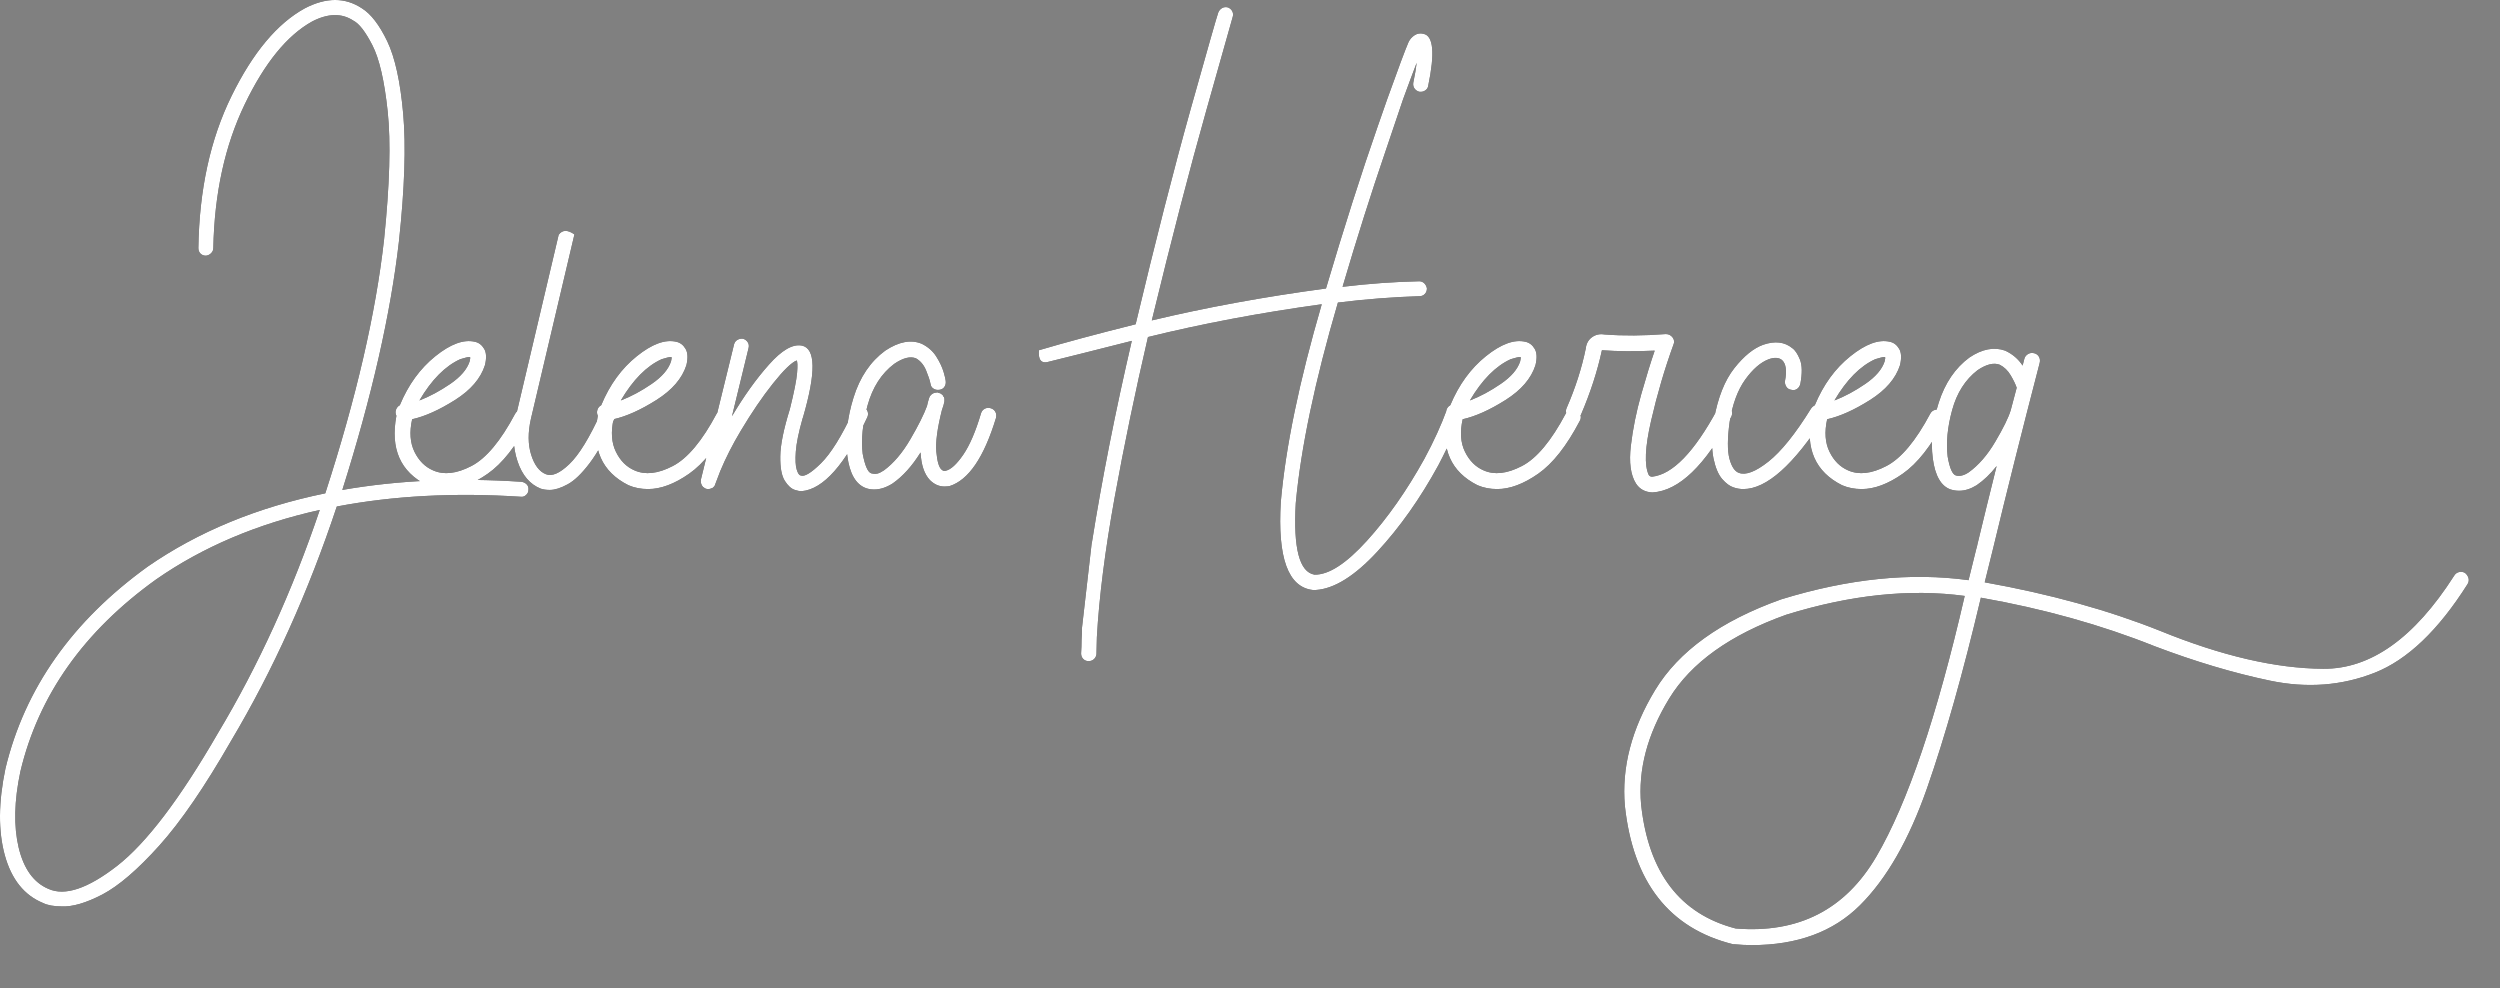 <?xml version="1.0" encoding="UTF-8"?>
<svg width="43px" height="17px" viewBox="0 0 43 17" version="1.1" xmlns="http://www.w3.org/2000/svg" xmlns:xlink="http://www.w3.org/1999/xlink">
    <rect x="0" y="0" width="43" height="17" fill="#808080" stroke="none"/>
    <!-- Generator: Sketch 62 (91390) - https://sketch.com -->
    <title>JelenaHerceg</title>
    <desc>Created with Sketch.</desc>
    <defs>
        <path d="M1.061,15.59 C1.247,15.599 1.48,15.531 1.761,15.385 C2.041,15.238 2.367,14.958 2.738,14.546 C3.11,14.133 3.522,13.531 3.976,12.74 C4.699,11.525 5.304,10.182 5.793,8.712 C6.764,8.527 7.819,8.47 8.957,8.544 C8.991,8.549 9.021,8.539 9.048,8.514 C9.075,8.49 9.089,8.461 9.089,8.427 C9.093,8.387 9.084,8.356 9.059,8.331 C9.035,8.307 9.006,8.292 8.971,8.287 C7.868,8.214 6.84,8.26 5.888,8.427 C6.396,6.82 6.72,5.394 6.862,4.149 C6.96,3.241 6.984,2.511 6.935,1.959 C6.886,1.407 6.795,0.991 6.661,0.71 C6.526,0.43 6.381,0.24 6.225,0.143 C5.937,-0.048 5.61,-0.048 5.243,0.143 C4.77,0.402 4.35,0.903 3.984,1.648 C3.617,2.393 3.427,3.265 3.412,4.266 C3.412,4.305 3.424,4.337 3.449,4.362 C3.473,4.386 3.505,4.398 3.544,4.398 C3.578,4.393 3.608,4.379 3.632,4.354 C3.656,4.33 3.669,4.301 3.669,4.266 C3.688,3.324 3.869,2.499 4.211,1.791 C4.552,1.083 4.938,0.609 5.368,0.37 C5.641,0.228 5.878,0.223 6.078,0.355 C6.176,0.404 6.285,0.544 6.404,0.776 C6.524,1.008 6.612,1.388 6.668,1.915 C6.724,2.443 6.703,3.177 6.606,4.12 C6.464,5.389 6.127,6.844 5.595,8.485 C4.428,8.724 3.41,9.144 2.541,9.745 C1.242,10.682 0.426,11.84 0.094,13.217 C-0.028,13.798 -0.031,14.296 0.083,14.711 C0.198,15.126 0.417,15.399 0.739,15.531 C0.817,15.57 0.924,15.59 1.061,15.59 Z M2.013,14.894 C1.51,15.284 1.117,15.416 0.834,15.289 C0.58,15.182 0.409,14.945 0.321,14.579 C0.234,14.213 0.243,13.776 0.351,13.268 C0.663,11.959 1.442,10.858 2.687,9.965 C3.488,9.408 4.425,9.01 5.5,8.771 C5.026,10.172 4.443,11.451 3.749,12.609 C3.095,13.741 2.516,14.503 2.013,14.894 Z M7.682,8.412 C7.902,8.412 8.138,8.324 8.389,8.148 C8.641,7.972 8.879,7.67 9.103,7.24 C9.123,7.206 9.126,7.172 9.114,7.137 C9.102,7.103 9.079,7.076 9.045,7.057 C9.01,7.042 8.976,7.04 8.942,7.05 C8.908,7.059 8.881,7.081 8.861,7.115 C8.612,7.584 8.361,7.885 8.107,8.016 C7.853,8.148 7.633,8.173 7.448,8.09 C7.311,8.031 7.205,7.925 7.129,7.771 C7.054,7.617 7.04,7.43 7.089,7.211 C7.309,7.162 7.554,7.052 7.825,6.881 C8.096,6.71 8.268,6.51 8.341,6.281 C8.371,6.158 8.366,6.064 8.327,5.999 C8.288,5.933 8.234,5.892 8.166,5.878 C7.975,5.834 7.749,5.917 7.488,6.127 C7.227,6.337 7.023,6.617 6.877,6.969 C6.833,6.993 6.808,7.032 6.803,7.086 C6.803,7.111 6.808,7.133 6.818,7.152 C6.711,7.719 6.886,8.116 7.345,8.346 C7.448,8.39 7.56,8.412 7.682,8.412 Z M7.214,6.888 C7.423,6.532 7.658,6.295 7.917,6.178 C7.995,6.154 8.046,6.141 8.07,6.141 L8.07,6.141 L8.085,6.141 C8.09,6.151 8.088,6.176 8.078,6.215 C8.034,6.351 7.923,6.481 7.745,6.603 C7.566,6.725 7.389,6.82 7.214,6.888 Z M9.455,8.427 C9.543,8.427 9.645,8.395 9.762,8.331 C9.88,8.268 10.006,8.146 10.143,7.965 C10.28,7.784 10.424,7.526 10.575,7.189 C10.59,7.155 10.591,7.122 10.579,7.09 C10.567,7.058 10.544,7.035 10.509,7.02 C10.475,7.006 10.442,7.004 10.411,7.017 C10.379,7.029 10.356,7.052 10.341,7.086 C10.141,7.526 9.958,7.825 9.792,7.983 C9.626,8.142 9.491,8.199 9.389,8.156 C9.277,8.112 9.192,8 9.136,7.822 C9.08,7.644 9.079,7.438 9.132,7.203 L9.132,7.203 L9.88,4.032 C9.762,3.949 9.672,3.951 9.609,4.039 L9.609,4.039 L8.876,7.145 C8.813,7.433 8.821,7.697 8.902,7.936 C8.982,8.175 9.115,8.331 9.301,8.405 C9.345,8.419 9.396,8.427 9.455,8.427 Z M11.147,8.412 C11.366,8.412 11.602,8.324 11.853,8.148 C12.105,7.972 12.343,7.67 12.568,7.24 C12.587,7.206 12.591,7.172 12.579,7.137 C12.566,7.103 12.543,7.076 12.509,7.057 C12.475,7.042 12.441,7.04 12.406,7.05 C12.372,7.059 12.345,7.081 12.326,7.115 C12.077,7.584 11.825,7.885 11.571,8.016 C11.318,8.148 11.098,8.173 10.912,8.09 C10.776,8.031 10.669,7.925 10.594,7.771 C10.518,7.617 10.505,7.43 10.553,7.211 C10.773,7.162 11.018,7.052 11.289,6.881 C11.56,6.71 11.733,6.51 11.806,6.281 C11.835,6.158 11.83,6.064 11.791,5.999 C11.752,5.933 11.698,5.892 11.63,5.878 C11.44,5.834 11.214,5.917 10.953,6.127 C10.691,6.337 10.487,6.617 10.341,6.969 C10.297,6.993 10.273,7.032 10.268,7.086 C10.268,7.111 10.273,7.133 10.282,7.152 C10.175,7.719 10.351,8.116 10.81,8.346 C10.912,8.39 11.025,8.412 11.147,8.412 Z M10.678,6.888 C10.888,6.532 11.122,6.295 11.381,6.178 C11.459,6.154 11.51,6.141 11.535,6.141 L11.535,6.141 L11.549,6.141 C11.554,6.151 11.552,6.176 11.542,6.215 C11.498,6.351 11.387,6.481 11.209,6.603 C11.031,6.725 10.854,6.82 10.678,6.888 Z M13.791,8.448 C14.162,8.414 14.538,7.99 14.919,7.174 C14.933,7.14 14.934,7.107 14.922,7.075 C14.91,7.043 14.887,7.02 14.853,7.006 C14.819,6.991 14.786,6.99 14.754,7.002 C14.722,7.014 14.696,7.037 14.677,7.072 C14.477,7.501 14.291,7.8 14.12,7.969 C13.949,8.137 13.832,8.207 13.769,8.177 C13.744,8.173 13.722,8.138 13.703,8.075 C13.683,8.011 13.678,7.909 13.688,7.767 C13.698,7.626 13.737,7.435 13.805,7.196 C13.81,7.186 13.813,7.179 13.813,7.174 C14.037,6.403 14.03,5.992 13.791,5.944 C13.634,5.914 13.446,6.023 13.227,6.27 C13.007,6.516 12.795,6.813 12.59,7.159 L12.59,7.159 L12.875,5.988 C12.885,5.948 12.88,5.914 12.86,5.885 C12.841,5.856 12.814,5.836 12.78,5.826 C12.746,5.822 12.714,5.828 12.685,5.845 C12.655,5.862 12.636,5.887 12.626,5.922 L12.626,5.922 L12.055,8.251 L12.055,8.251 L12.055,8.309 C12.06,8.314 12.062,8.319 12.062,8.324 L12.062,8.324 C12.067,8.334 12.069,8.341 12.069,8.346 L12.069,8.346 C12.079,8.356 12.084,8.363 12.084,8.368 C12.089,8.368 12.091,8.37 12.091,8.375 C12.096,8.38 12.101,8.383 12.106,8.383 C12.106,8.387 12.109,8.39 12.113,8.39 L12.113,8.39 C12.123,8.395 12.131,8.4 12.135,8.405 L12.135,8.405 L12.15,8.405 L12.15,8.405 L12.15,8.412 L12.187,8.412 L12.187,8.412 L12.203,8.41 L12.203,8.41 L12.223,8.405 L12.223,8.405 L12.243,8.397 L12.243,8.397 L12.26,8.39 L12.26,8.39 L12.275,8.375 L12.275,8.375 L12.289,8.361 L12.289,8.361 L12.297,8.344 L12.297,8.344 L12.304,8.324 L12.304,8.324 L12.389,8.102 C12.482,7.878 12.599,7.648 12.74,7.412 C12.928,7.097 13.113,6.825 13.296,6.595 C13.479,6.366 13.615,6.234 13.703,6.2 C13.717,6.219 13.72,6.29 13.71,6.412 C13.7,6.534 13.659,6.742 13.586,7.035 L13.586,7.035 C13.478,7.382 13.423,7.653 13.421,7.848 C13.418,8.043 13.444,8.184 13.498,8.269 C13.551,8.354 13.61,8.407 13.673,8.427 C13.713,8.441 13.752,8.448 13.791,8.448 Z M15.036,8.419 C15.138,8.419 15.243,8.385 15.351,8.317 C15.527,8.195 15.688,8.016 15.834,7.782 C15.844,7.997 15.898,8.156 15.995,8.258 C16.069,8.331 16.152,8.368 16.244,8.368 C16.274,8.368 16.303,8.365 16.332,8.361 C16.659,8.258 16.925,7.867 17.131,7.189 C17.14,7.15 17.137,7.114 17.12,7.083 C17.102,7.051 17.074,7.03 17.035,7.02 C17.001,7.01 16.968,7.014 16.936,7.031 C16.905,7.048 16.884,7.074 16.874,7.108 C16.781,7.421 16.679,7.659 16.567,7.822 C16.454,7.986 16.354,8.077 16.266,8.097 C16.252,8.102 16.238,8.102 16.226,8.097 C16.214,8.092 16.203,8.085 16.193,8.075 C16.149,8.036 16.12,7.935 16.105,7.771 C16.09,7.607 16.122,7.369 16.2,7.057 C16.225,6.989 16.239,6.937 16.244,6.903 L16.244,6.903 L16.244,6.852 L16.244,6.852 L16.237,6.844 L16.237,6.844 L16.237,6.83 C16.232,6.83 16.23,6.827 16.23,6.823 C16.23,6.818 16.227,6.815 16.222,6.815 L16.222,6.815 L16.222,6.808 C16.217,6.798 16.213,6.793 16.208,6.793 L16.208,6.793 L16.208,6.786 L16.2,6.786 L16.2,6.779 L16.186,6.779 L16.186,6.779 C16.181,6.774 16.178,6.769 16.178,6.764 L16.178,6.764 L16.164,6.764 C16.159,6.759 16.154,6.757 16.149,6.757 L16.149,6.757 L16.134,6.757 C16.134,6.752 16.132,6.749 16.127,6.749 L16.127,6.749 L16.073,6.757 C16.041,6.766 16.015,6.786 15.995,6.815 L15.995,6.815 C15.99,6.82 15.988,6.825 15.988,6.83 L15.988,6.83 C15.983,6.84 15.981,6.844 15.981,6.844 L15.981,6.844 L15.96,6.916 L15.96,6.916 L15.944,6.984 C15.89,7.13 15.795,7.321 15.658,7.555 C15.522,7.789 15.37,7.968 15.204,8.09 C15.16,8.119 15.124,8.137 15.094,8.145 C15.065,8.152 15.041,8.153 15.021,8.148 C15.002,8.143 14.989,8.141 14.985,8.141 C14.926,8.121 14.877,8.009 14.838,7.804 C14.809,7.56 14.837,7.283 14.922,6.973 C15.008,6.663 15.16,6.425 15.38,6.259 C15.531,6.156 15.656,6.124 15.754,6.163 C15.832,6.207 15.89,6.277 15.929,6.372 C15.968,6.467 15.993,6.542 16.003,6.595 L16.012,6.631 C16.02,6.653 16.034,6.67 16.054,6.683 C16.083,6.703 16.117,6.71 16.156,6.705 C16.195,6.7 16.225,6.683 16.244,6.654 C16.264,6.625 16.271,6.591 16.266,6.552 C16.266,6.532 16.254,6.481 16.23,6.398 C16.205,6.315 16.164,6.227 16.105,6.134 C16.047,6.041 15.964,5.968 15.856,5.914 C15.671,5.836 15.461,5.875 15.226,6.031 C14.972,6.217 14.79,6.486 14.681,6.837 C14.571,7.189 14.535,7.523 14.574,7.841 C14.613,8.148 14.721,8.334 14.897,8.397 C14.941,8.412 14.987,8.419 15.036,8.419 Z M18.727,11.371 C18.761,11.371 18.791,11.36 18.815,11.338 C18.84,11.316 18.854,11.288 18.859,11.254 C18.859,11.224 18.861,11.127 18.866,10.961 C18.905,10.267 19.007,9.469 19.17,8.566 C19.334,7.662 19.526,6.74 19.745,5.797 C20.673,5.568 21.669,5.38 22.734,5.233 C22.348,6.556 22.113,7.689 22.03,8.632 C21.972,9.594 22.155,10.099 22.58,10.148 L22.58,10.148 L22.631,10.148 C22.948,10.128 23.301,9.908 23.689,9.489 C24.078,9.069 24.428,8.573 24.74,8.002 C24.843,7.806 24.933,7.618 25.011,7.438 C25.109,7.203 25.111,7.072 25.019,7.042 C24.97,7.018 24.926,7.018 24.887,7.042 C24.789,7.311 24.66,7.594 24.499,7.892 C24.196,8.439 23.866,8.909 23.51,9.302 C23.153,9.695 22.853,9.889 22.609,9.884 C22.35,9.84 22.243,9.43 22.287,8.654 C22.375,7.706 22.616,6.556 23.012,5.204 C23.49,5.145 23.959,5.109 24.418,5.094 C24.452,5.094 24.482,5.082 24.506,5.057 C24.53,5.033 24.543,5.001 24.543,4.962 C24.538,4.928 24.523,4.899 24.499,4.874 C24.474,4.85 24.445,4.838 24.411,4.838 C23.981,4.847 23.542,4.879 23.092,4.933 C23.341,4.088 23.586,3.317 23.825,2.618 C23.942,2.272 24.045,1.969 24.132,1.71 C24.225,1.456 24.303,1.246 24.367,1.08 C24.357,1.168 24.338,1.283 24.308,1.425 C24.303,1.464 24.311,1.497 24.33,1.523 C24.35,1.55 24.377,1.569 24.411,1.578 C24.45,1.583 24.484,1.576 24.513,1.556 C24.543,1.537 24.56,1.51 24.565,1.476 C24.682,0.914 24.655,0.616 24.484,0.582 C24.43,0.568 24.38,0.575 24.334,0.604 C24.287,0.634 24.252,0.673 24.228,0.721 C24.174,0.844 24.052,1.171 23.861,1.703 L23.861,1.703 L23.7,2.164 C23.417,2.975 23.119,3.907 22.807,4.962 C21.747,5.104 20.749,5.287 19.811,5.511 C20.153,4.105 20.465,2.9 20.749,1.897 C21.032,0.894 21.183,0.358 21.203,0.289 C21.213,0.255 21.21,0.223 21.195,0.194 C21.181,0.165 21.156,0.143 21.122,0.128 C21.083,0.118 21.049,0.122 21.02,0.139 C20.99,0.156 20.968,0.182 20.954,0.216 C20.929,0.284 20.772,0.836 20.481,1.871 C20.191,2.906 19.875,4.142 19.533,5.577 C18.869,5.743 18.315,5.892 17.87,6.024 C17.856,6.18 17.902,6.249 18.009,6.229 C18.327,6.151 18.813,6.029 19.467,5.863 C19.184,7.079 18.954,8.241 18.778,9.349 L18.778,9.349 L18.778,9.335 L18.61,10.8 C18.61,10.873 18.608,10.941 18.603,11.005 C18.603,11.083 18.6,11.161 18.595,11.239 C18.595,11.278 18.608,11.31 18.632,11.334 C18.656,11.359 18.686,11.371 18.72,11.371 L18.72,11.371 L18.727,11.371 Z M25.751,8.412 C25.971,8.412 26.206,8.324 26.458,8.148 C26.709,7.972 26.947,7.67 27.172,7.24 C27.192,7.206 27.195,7.172 27.183,7.137 C27.171,7.103 27.148,7.076 27.113,7.057 C27.079,7.042 27.045,7.04 27.011,7.05 C26.977,7.059 26.95,7.081 26.93,7.115 C26.681,7.584 26.43,7.885 26.176,8.016 C25.922,8.148 25.702,8.173 25.517,8.09 C25.38,8.031 25.274,7.925 25.198,7.771 C25.122,7.617 25.109,7.43 25.158,7.211 C25.378,7.162 25.623,7.052 25.894,6.881 C26.165,6.71 26.337,6.51 26.41,6.281 C26.44,6.158 26.435,6.064 26.396,5.999 C26.357,5.933 26.303,5.892 26.235,5.878 C26.044,5.834 25.818,5.917 25.557,6.127 C25.296,6.337 25.092,6.617 24.945,6.969 C24.902,6.993 24.877,7.032 24.872,7.086 C24.872,7.111 24.877,7.133 24.887,7.152 C24.779,7.719 24.955,8.116 25.414,8.346 C25.517,8.39 25.629,8.412 25.751,8.412 Z M25.282,6.888 C25.492,6.532 25.727,6.295 25.985,6.178 C26.064,6.154 26.115,6.141 26.139,6.141 L26.139,6.141 L26.154,6.141 C26.159,6.151 26.156,6.176 26.147,6.215 C26.103,6.351 25.992,6.481 25.813,6.603 C25.635,6.725 25.458,6.82 25.282,6.888 Z M28.424,8.47 C28.879,8.441 29.33,8.007 29.779,7.167 C29.794,7.133 29.797,7.098 29.787,7.064 C29.777,7.03 29.755,7.003 29.721,6.984 C29.687,6.969 29.652,6.967 29.618,6.976 C29.584,6.986 29.557,7.008 29.538,7.042 C29.142,7.775 28.769,8.16 28.417,8.199 C28.393,8.199 28.373,8.19 28.359,8.17 C28.28,8.004 28.294,7.693 28.399,7.236 C28.504,6.78 28.632,6.344 28.783,5.929 C28.803,5.885 28.798,5.844 28.769,5.804 C28.739,5.765 28.7,5.746 28.652,5.746 C28.276,5.775 27.924,5.778 27.597,5.753 C27.514,5.739 27.441,5.756 27.377,5.804 C27.319,5.848 27.284,5.912 27.275,5.995 C27.206,6.332 27.096,6.674 26.945,7.02 C26.93,7.054 26.93,7.089 26.945,7.123 C26.96,7.157 26.984,7.181 27.018,7.196 C27.052,7.211 27.087,7.212 27.121,7.2 C27.155,7.188 27.179,7.164 27.194,7.13 C27.355,6.754 27.475,6.385 27.553,6.024 C27.821,6.044 28.124,6.046 28.461,6.031 C28.393,6.227 28.316,6.476 28.23,6.779 C28.145,7.081 28.085,7.377 28.051,7.665 C28.017,7.953 28.046,8.17 28.139,8.317 C28.202,8.414 28.298,8.466 28.424,8.47 Z M29.985,8.412 C30.385,8.412 30.851,7.997 31.383,7.167 C31.403,7.133 31.408,7.098 31.398,7.064 C31.388,7.03 31.369,7.003 31.34,6.984 C31.305,6.964 31.271,6.958 31.237,6.965 C31.203,6.973 31.173,6.993 31.149,7.028 C30.881,7.462 30.636,7.766 30.417,7.939 C30.197,8.113 30.028,8.177 29.911,8.134 C29.838,8.109 29.783,8.027 29.746,7.888 C29.71,7.749 29.711,7.538 29.75,7.255 C29.799,6.952 29.888,6.71 30.017,6.53 C30.147,6.349 30.282,6.232 30.424,6.178 C30.522,6.144 30.597,6.149 30.651,6.193 C30.719,6.256 30.736,6.376 30.702,6.552 C30.697,6.586 30.705,6.619 30.724,6.65 C30.744,6.682 30.773,6.7 30.812,6.705 C30.846,6.715 30.878,6.71 30.907,6.691 C30.937,6.671 30.956,6.642 30.966,6.603 C31,6.422 30.998,6.283 30.959,6.185 C30.92,6.088 30.876,6.022 30.827,5.988 C30.695,5.88 30.529,5.861 30.329,5.929 C30.163,5.988 29.997,6.122 29.831,6.332 C29.665,6.542 29.548,6.837 29.479,7.218 C29.44,7.501 29.438,7.723 29.472,7.885 C29.506,8.046 29.556,8.164 29.622,8.24 C29.688,8.315 29.753,8.363 29.816,8.383 C29.87,8.402 29.926,8.412 29.985,8.412 Z M32.021,8.412 C32.24,8.412 32.476,8.324 32.727,8.148 C32.979,7.972 33.217,7.67 33.442,7.24 C33.461,7.206 33.465,7.172 33.453,7.137 C33.44,7.103 33.417,7.076 33.383,7.057 C33.349,7.042 33.315,7.04 33.28,7.05 C33.246,7.059 33.219,7.081 33.2,7.115 C32.951,7.584 32.699,7.885 32.445,8.016 C32.192,8.148 31.972,8.173 31.786,8.09 C31.65,8.031 31.543,7.925 31.468,7.771 C31.392,7.617 31.379,7.43 31.427,7.211 C31.647,7.162 31.892,7.052 32.163,6.881 C32.434,6.71 32.607,6.51 32.68,6.281 C32.709,6.158 32.704,6.064 32.665,5.999 C32.626,5.933 32.572,5.892 32.504,5.878 C32.314,5.834 32.088,5.917 31.827,6.127 C31.565,6.337 31.361,6.617 31.215,6.969 C31.171,6.993 31.147,7.032 31.142,7.086 C31.142,7.111 31.147,7.133 31.156,7.152 C31.049,7.719 31.225,8.116 31.684,8.346 C31.786,8.39 31.899,8.412 32.021,8.412 Z M31.552,6.888 C31.762,6.532 31.996,6.295 32.255,6.178 C32.333,6.154 32.384,6.141 32.409,6.141 L32.409,6.141 L32.423,6.141 C32.428,6.151 32.426,6.176 32.416,6.215 C32.372,6.351 32.261,6.481 32.083,6.603 C31.905,6.725 31.728,6.82 31.552,6.888 Z M30.131,16.256 C30.912,16.256 31.532,16.028 31.991,15.571 C32.45,15.115 32.835,14.443 33.145,13.557 C33.455,12.671 33.764,11.578 34.071,10.28 C35.146,10.47 36.142,10.748 37.06,11.115 C37.753,11.378 38.416,11.576 39.048,11.708 C39.681,11.84 40.279,11.794 40.843,11.572 C41.407,11.35 41.94,10.841 42.443,10.045 C42.463,10.011 42.467,9.977 42.458,9.943 C42.448,9.908 42.428,9.879 42.399,9.855 C42.365,9.835 42.329,9.83 42.293,9.84 C42.256,9.85 42.228,9.872 42.209,9.906 C41.525,10.975 40.776,11.508 39.96,11.503 C39.145,11.498 38.21,11.281 37.155,10.851 C36.261,10.494 35.256,10.216 34.137,10.016 C34.186,9.821 34.235,9.623 34.284,9.423 C34.513,8.47 34.779,7.411 35.082,6.244 C35.092,6.205 35.088,6.169 35.071,6.138 C35.054,6.106 35.026,6.085 34.987,6.075 C34.948,6.066 34.912,6.071 34.881,6.09 C34.849,6.11 34.828,6.136 34.819,6.171 L34.819,6.171 L34.789,6.288 C34.716,6.176 34.616,6.09 34.489,6.031 C34.298,5.963 34.093,6.002 33.874,6.149 C33.63,6.329 33.454,6.588 33.346,6.925 C33.239,7.262 33.205,7.582 33.244,7.885 C33.283,8.182 33.385,8.361 33.551,8.419 C33.6,8.434 33.649,8.441 33.698,8.441 C33.796,8.441 33.896,8.409 33.998,8.346 C34.12,8.263 34.235,8.153 34.342,8.016 C34.225,8.485 34.115,8.932 34.013,9.357 C34.008,9.386 34.001,9.415 33.991,9.445 C33.947,9.63 33.903,9.808 33.859,9.979 C32.868,9.843 31.794,9.952 30.636,10.309 C29.596,10.68 28.874,11.2 28.468,11.869 C28.063,12.538 27.89,13.202 27.948,13.861 C28.09,15.175 28.71,15.968 29.809,16.241 L29.809,16.241 L29.831,16.241 C29.933,16.251 30.033,16.256 30.131,16.256 Z M33.689,8.185 L33.639,8.177 C33.581,8.158 33.534,8.051 33.5,7.855 C33.471,7.616 33.496,7.349 33.577,7.053 C33.658,6.758 33.803,6.53 34.013,6.368 C34.164,6.266 34.291,6.234 34.394,6.273 C34.472,6.312 34.535,6.373 34.584,6.456 C34.633,6.539 34.667,6.61 34.687,6.669 C34.652,6.801 34.618,6.93 34.584,7.057 C34.545,7.184 34.457,7.363 34.32,7.595 C34.184,7.827 34.03,8.004 33.859,8.126 C33.776,8.18 33.703,8.197 33.639,8.177 L33.689,8.185 Z M30.052,15.981 L29.853,15.97 C28.896,15.721 28.354,15.011 28.227,13.839 C28.173,13.239 28.334,12.631 28.71,12.015 C29.086,11.4 29.757,10.919 30.724,10.573 C31.828,10.231 32.851,10.123 33.793,10.25 C33.315,12.325 32.808,13.82 32.273,14.733 C31.739,15.646 30.932,16.058 29.853,15.97 L30.052,15.981 Z" id="path-1"></path>
    </defs>
    <g id="Page-1" stroke="none" stroke-width="1" fill="none" fill-rule="evenodd">
        <g id="JelenaHerceg" fill-rule="nonzero">
            <use fill="#000000" xlink:href="#path-1"></use>
            <use fill="#FFFFFF" xlink:href="#path-1"></use>
        </g>
    </g>
</svg>